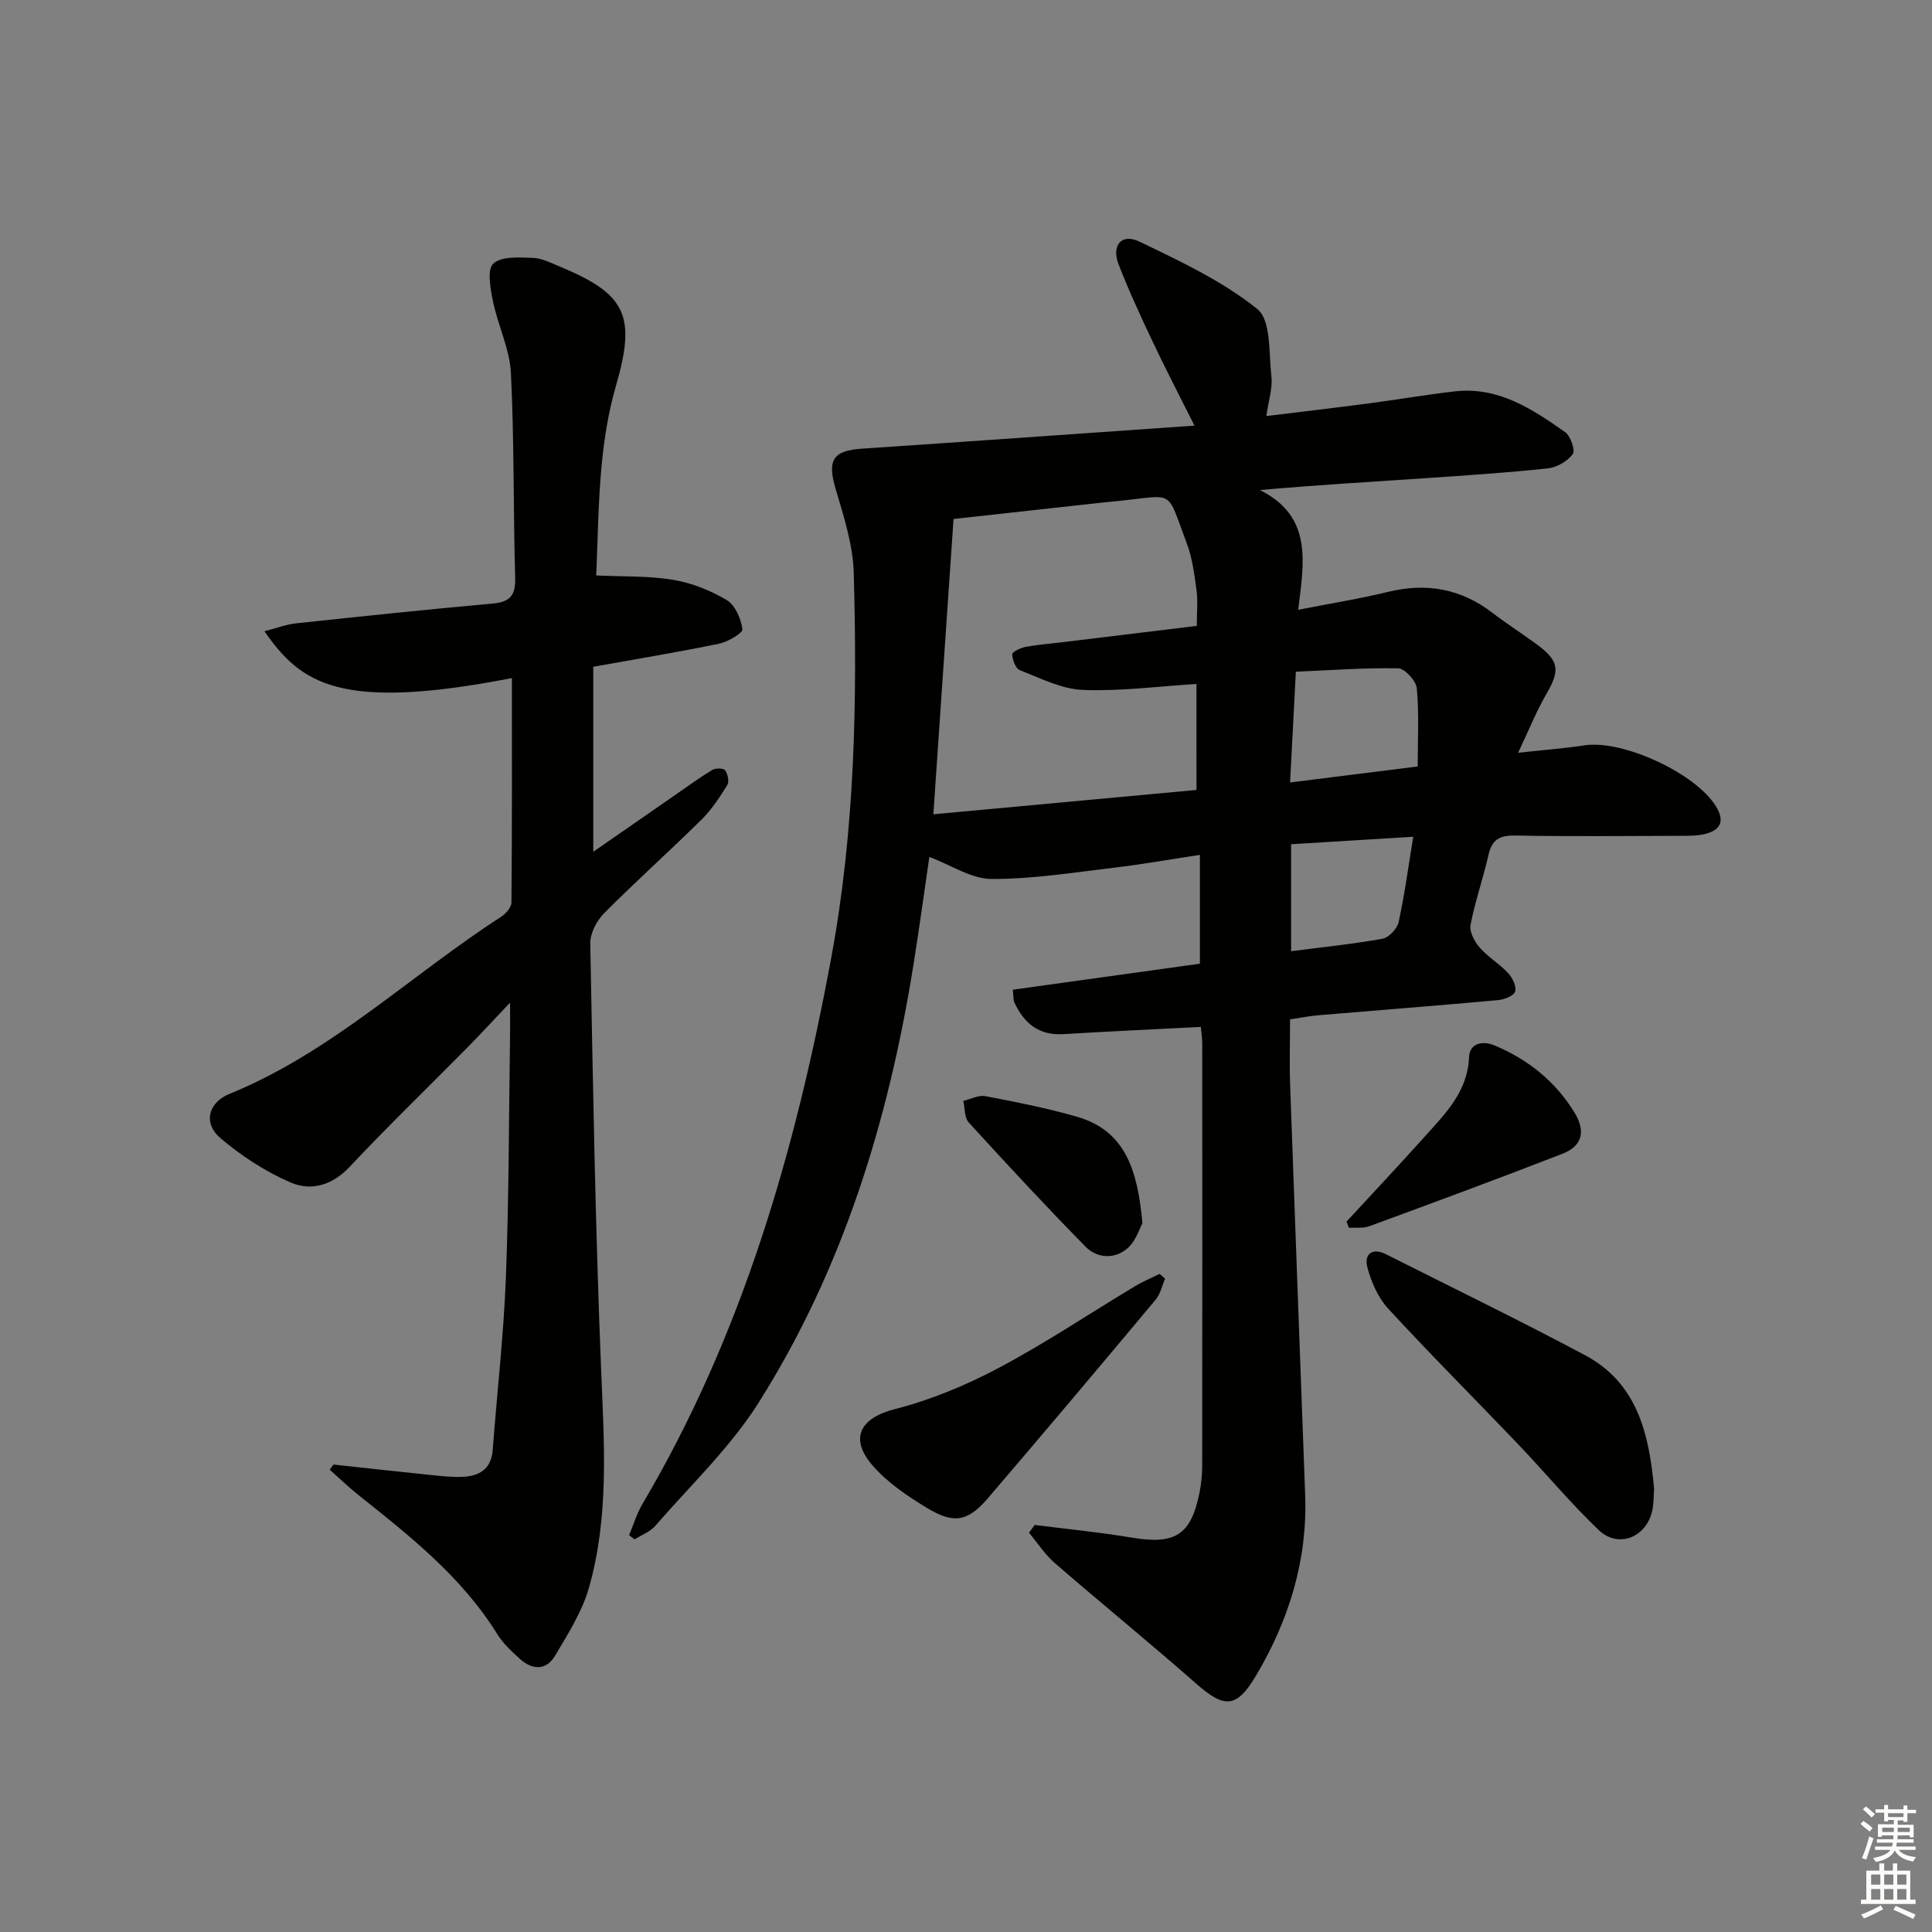 <svg enable-background="new 0 0 400 400" viewBox="0 0 400 400" xmlns="http://www.w3.org/2000/svg"><rect x="0" y="0" width="400" height="400" fill="#808080" stroke="none"/><g fill="#010100"><path d="m214.21 315.72c6.69.86 13.42 1.5 20.06 2.62 9.02 1.52 12.33-.5 14.09-9.38.35-1.78.54-3.63.54-5.45.03-29.17.03-58.33.01-87.5 0-1.13-.19-2.25-.29-3.4-9.68.5-19.09.93-28.5 1.5-5.06.3-8.12-2.27-10.1-6.56-.26-.56-.17-1.27-.33-2.64 12.88-1.79 25.63-3.57 38.74-5.39 0-7.32 0-14.56 0-22.53-5.95.9-11.74 1.94-17.58 2.63-8.51 1.01-17.05 2.39-25.57 2.36-4.15-.01-8.29-2.84-12.87-4.56-1.06 7.23-2.09 14.86-3.31 22.47-5.15 32.1-14.56 62.82-32 90.46-5.88 9.32-14.14 17.16-21.43 25.56-1.07 1.24-2.83 1.88-4.28 2.8-.38-.29-.76-.57-1.14-.86.9-2.15 1.57-4.44 2.74-6.43 20.75-35.09 31.77-73.45 39.13-113.23 4.88-26.4 5.38-52.92 4.64-79.55-.16-5.83-2.06-11.7-3.74-17.38-1.77-5.98-.65-7.96 5.46-8.37 22.7-1.52 45.4-3.14 68.82-4.77-3.15-6.3-6.04-11.84-8.7-17.48-2.48-5.25-4.93-10.53-7.02-15.94-1.51-3.91.64-6.45 4.3-4.69 8.47 4.07 17.19 8.16 24.43 13.97 2.89 2.32 2.37 9.16 2.92 13.99.27 2.39-.58 4.9-1.05 8.17 7.26-.89 14.27-1.71 21.27-2.63 5.93-.78 11.82-1.8 17.76-2.48 8.96-1.02 16 3.62 22.82 8.43 1.14.8 2.16 3.79 1.6 4.55-1.1 1.48-3.29 2.76-5.15 2.96-8.42.9-16.89 1.46-25.34 2.03-11.11.75-22.23 1.39-34.28 2.46 11.04 5.53 9.08 15.06 7.92 24.79 6.67-1.31 12.7-2.27 18.6-3.71 7.97-1.94 15.1-.66 21.63 4.35 3.04 2.33 6.28 4.38 9.35 6.66 4.46 3.32 4.61 5.29 1.85 10.05-2.12 3.66-3.71 7.64-5.9 12.25 5.28-.58 9.55-.9 13.78-1.54 7.97-1.19 23.14 5.87 27.24 12.73 1.76 2.94.92 4.78-2.18 5.59-1.58.41-3.29.42-4.94.42-11.5.03-23 .15-34.5-.06-3.21-.06-4.82.81-5.54 4.02-1.09 4.86-2.78 9.59-3.71 14.47-.27 1.42.81 3.47 1.89 4.7 1.72 1.98 4.11 3.37 5.9 5.3.9.97 1.78 2.8 1.44 3.82-.31.91-2.28 1.65-3.58 1.77-12.42 1.13-24.85 2.09-37.28 3.14-1.8.15-3.59.52-5.74.84 0 4.69-.14 9.17.02 13.65 1 28.27 2.08 56.54 3.11 84.8.5 13.54-3.37 25.97-10.2 37.46-4.05 6.82-6.56 6.72-12.38 1.61-9.62-8.47-19.57-16.56-29.25-24.95-2.05-1.78-3.57-4.17-5.34-6.27.4-.55.78-1.09 1.16-1.63zm33.5-174.11c-8.04.5-15.82 1.54-23.54 1.23-4.41-.18-8.78-2.44-13.03-4.09-.87-.34-1.53-2.14-1.57-3.28-.02-.5 1.73-1.35 2.77-1.54 2.61-.48 5.27-.68 7.9-1 9.18-1.11 18.35-2.23 27.54-3.35 0-2.79.25-5.14-.06-7.41-.44-3.29-.87-6.68-2.03-9.74-4.27-11.23-2.25-9.94-13.87-8.74-1.32.14-2.65.26-3.97.4-10.01 1.1-20.02 2.21-30.43 3.36-1.4 20.53-2.78 40.62-4.18 61.14 18.6-1.72 36.41-3.37 54.48-5.04-.01-7.54-.01-14.77-.01-21.94zm45.81 17.08c0-5.66.3-10.96-.19-16.19-.14-1.55-2.48-4.1-3.85-4.13-7.04-.14-14.1.4-21.19.7-.42 8-.79 15.23-1.19 22.93 9.28-1.17 17.78-2.23 26.42-3.31zm-.92 14.55c-8.92.55-17.08 1.04-25.29 1.55v22.15c6.54-.85 12.79-1.48 18.94-2.59 1.31-.24 3.02-2.07 3.32-3.44 1.23-5.62 1.99-11.34 3.03-17.67z"/><path d="m69.04 303.22c6.71.73 13.42 1.47 20.14 2.16 2.15.22 4.32.47 6.47.39 3.52-.13 6.05-1.54 6.36-5.56.9-11.91 2.27-23.8 2.73-35.73.64-16.63.61-33.28.86-49.91.03-1.79 0-3.58 0-6.98-3.72 3.92-6.33 6.75-9.03 9.49-8.08 8.18-16.35 16.17-24.22 24.54-3.61 3.83-7.98 5.02-12.19 3.2-5.21-2.25-10.19-5.5-14.53-9.19-3.59-3.04-2.58-7.33 1.9-9.16 21.12-8.61 37.43-24.52 56.22-36.66.97-.63 2.13-1.95 2.14-2.95.14-15.46.09-30.92.09-46.47-35.56 6.91-43.66 1.2-51.23-9.69 2.38-.61 4.45-1.42 6.6-1.65 13.54-1.45 27.09-2.87 40.66-4.09 3.57-.32 4.76-1.68 4.65-5.31-.4-14.13-.18-28.29-.88-42.41-.25-5-2.69-9.86-3.72-14.87-.53-2.6-1.25-6.58.07-7.79 1.7-1.56 5.39-1.28 8.2-1.19 1.91.07 3.82 1.08 5.66 1.84 13.74 5.69 15.7 10.24 11.55 24.6-1.56 5.39-2.47 11.04-2.99 16.63-.71 7.57-.78 15.2-1.11 22.68 5.59.27 10.86.06 15.95.91 3.84.64 7.72 2.19 11.07 4.19 1.75 1.04 2.96 3.86 3.25 6.03.11.8-3 2.62-4.84 3-8.42 1.74-16.91 3.14-26.04 4.78v38.3c5.76-3.99 11.27-7.82 16.79-11.64 2.59-1.8 5.15-3.67 7.84-5.3.68-.41 2.34-.39 2.67.07.55.78.89 2.36.45 3.06-1.57 2.52-3.24 5.08-5.34 7.15-6.63 6.55-13.59 12.77-20.16 19.38-1.54 1.55-2.91 4.17-2.87 6.27.56 29.44 1.05 58.89 2.25 88.31.62 15.17 1.68 30.3-2.52 45.06-1.42 4.98-4.36 9.61-7.05 14.13-1.79 3.01-4.67 2.96-7.22.64-1.71-1.56-3.5-3.19-4.7-5.13-7.35-11.86-18.07-20.31-28.76-28.82-2.06-1.64-3.96-3.49-5.94-5.24.24-.36.51-.72.77-1.07z"/><path d="m342.46 308.21c-.09 1.33-.05 2.85-.33 4.31-1.07 5.67-6.99 8.2-11.1 4.29-5.88-5.6-11.09-11.9-16.71-17.79-8.95-9.38-18.14-18.55-26.92-28.09-2.1-2.28-3.51-5.52-4.31-8.57-.69-2.62.94-4.16 3.87-2.68 13.76 6.94 27.64 13.67 41.24 20.92 10.82 5.78 13.24 16.34 14.26 27.61z"/><path d="m241.22 264.73c-.63 1.46-.97 3.18-1.95 4.35-11.51 13.76-23.06 27.48-34.73 41.1-4.16 4.86-7.06 5.4-12.64 2.01-4.06-2.46-8.2-5.25-11.26-8.8-4.94-5.72-2.41-9.87 4.7-11.67 7.43-1.89 14.73-4.95 21.53-8.56 9.65-5.13 18.78-11.25 28.16-16.89 1.61-.97 3.37-1.69 5.06-2.52.38.32.75.65 1.13.98z"/><path d="m278.79 252.91c5.48-5.94 11.02-11.83 16.42-17.85 4.2-4.68 8.65-9.14 8.94-16.18.12-2.8 2.65-3.54 5.32-2.42 6.94 2.92 12.58 7.45 16.51 13.88 2.39 3.91 1.59 6.95-2.46 8.52-13.29 5.17-26.67 10.11-40.06 15.03-1.27.47-2.79.22-4.2.31-.15-.43-.31-.86-.47-1.29z"/><path d="m236.53 253.26c-.56.99-1.34 3.67-3.11 5.2-2.63 2.28-6.26 2.1-8.67-.35-8.24-8.39-16.24-17.01-24.17-25.7-.92-1-.79-2.96-1.14-4.48 1.54-.36 3.17-1.25 4.59-.98 6.34 1.21 12.71 2.46 18.91 4.25 10.15 2.91 12.6 11.21 13.59 22.06z"/></g><path d="m385.2 377.6.6-.6c.6.4 1.3.9 1.9 1.5l-.6.7c-.8-.6-1.4-1.1-1.9-1.6zm.3 7.1c.6-1.4 1.1-2.9 1.5-4.5.3.1.6.3.9.4-.5 1.4-1 2.9-1.5 4.4zm.2-10.1.6-.6c.7.5 1.3 1.1 1.9 1.6l-.7.7c-.6-.6-1.2-1.2-1.8-1.7zm8.4-.8h.8v.9h1.8v.7h-1.8v1.8h-.8v-.3h-1.2v.9h3.3v2.6h-.8v-.4h-2.5c0 .3 0 .6-.1.8h3.4v.7h-3.5c0 .3-.1.6-.1.8h4v.7h-3.5c.7.9 1.9 1.3 3.6 1.5-.2.2-.4.5-.6.9-1.9-.3-3.2-1.1-3.8-2.3-.5 1.1-1.8 2-3.9 2.4-.2-.3-.4-.5-.6-.8 1.9-.4 3.1-.9 3.6-1.7h-3.2v-.7h3.5c.1-.2.1-.5.2-.8h-3.3v-.7h3.4c0-.2 0-.5 0-.8h-2.4v.3h-.8v-2.6h3.3v-.9h-1.2v.3h-.8v-1.8h-1.8v-.7h1.8v-.9h.8v.9h3.2zm-4.4 5.5h2.4c0-.3 0-.6 0-.9h-2.4zm1.2-3.1h3.2v-.8h-3.2zm4.4 2.2h-2.4v.9h2.5v-.9z" fill="#fcfbfa"/><path d="m389.2 385.8h.9v1.5h1.8v-1.5h.9v1.5h2.7v6h1.1v.9h-11.3v-.9h1.1v-6h2.7v-1.5zm.2 8.7.5.8c-1.2.6-2.5 1.3-4 1.9-.2-.3-.3-.6-.6-.8 1.6-.6 3-1.3 4.1-1.9zm-2-4.3h1.9v-2.1h-1.9zm0 3.1h1.9v-2.2h-1.9zm2.7-3.1h1.9v-2.1h-1.9zm0 3.1h1.9v-2.2h-1.9zm2.4 1.3c1.4.6 2.7 1.2 4.1 1.8l-.5.9c-1.5-.7-2.8-1.4-4.1-1.9zm2.2-6.5h-1.9v2.1h1.9zm-1.9 5.2h1.9v-2.2h-1.9z" fill="#fcfbfa"/></svg>